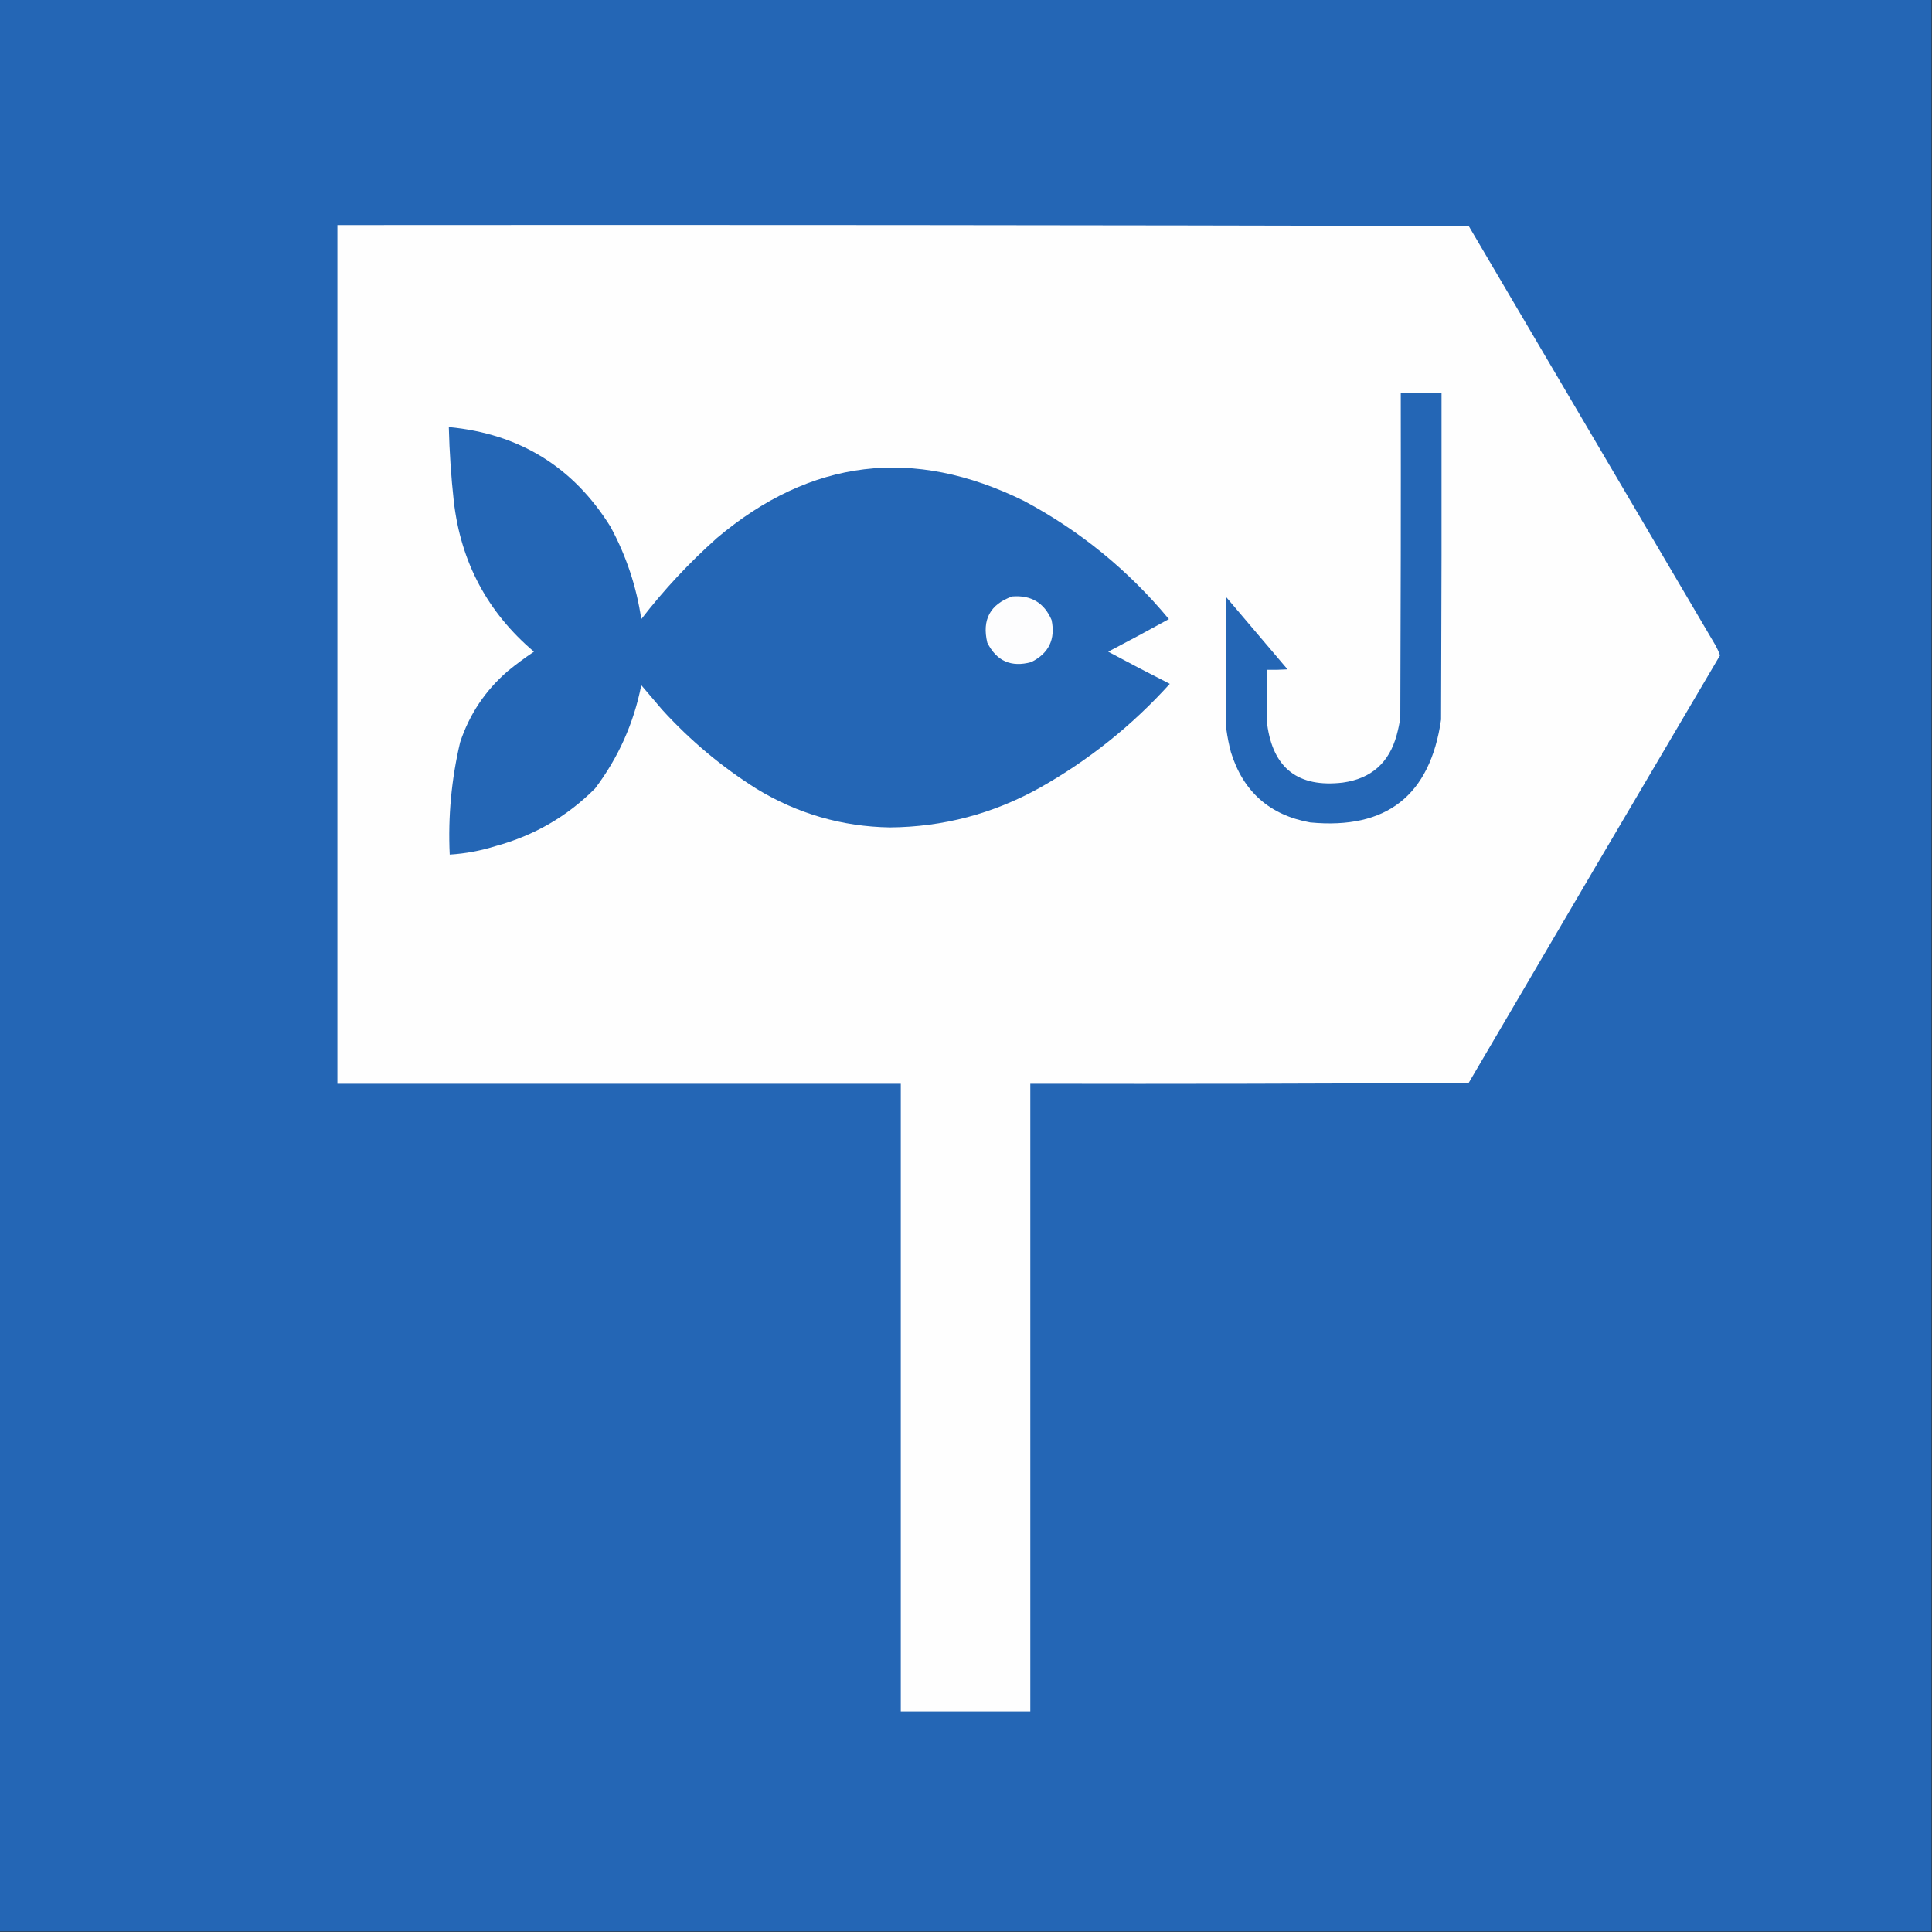 <?xml version="1.0" encoding="UTF-8"?>
<!DOCTYPE svg PUBLIC "-//W3C//DTD SVG 1.1//EN" "http://www.w3.org/Graphics/SVG/1.1/DTD/svg11.dtd">
<svg xmlns="http://www.w3.org/2000/svg" version="1.1" width="2133px" height="2133px" style="shape-rendering:geometricPrecision; text-rendering:geometricPrecision; image-rendering:optimizeQuality; fill-rule:evenodd; clip-rule:evenodd" xmlns:xlink="http://www.w3.org/1999/xlink">
<rect width="100%" height="100%" fill="#333333" stroke="none"/>
<g><path style="opacity:1" fill="#2466b5" d="M -0.5,-0.5 C 710.5,-0.5 1421.5,-0.5 2132.5,-0.5C 2132.5,710.5 2132.5,1421.5 2132.5,2132.5C 1421.5,2132.5 710.5,2132.5 -0.5,2132.5C -0.5,1421.5 -0.5,710.5 -0.5,-0.5 Z"/></g>
<g><path style="opacity:1" fill="#fefefe" d="M 372.5,248.5 C 788.834,248.167 1205.17,248.5 1621.5,249.5C 1712.33,403.833 1803.17,558.167 1894,712.5C 1896.02,716.191 1897.69,719.858 1899,723.5C 1806.25,880.669 1713.75,1038 1621.5,1195.5C 1460.17,1196.5 1298.83,1196.83 1137.5,1196.5C 1137.5,1427.5 1137.5,1658.5 1137.5,1889.5C 1089.83,1889.5 1042.17,1889.5 994.5,1889.5C 994.5,1658.5 994.5,1427.5 994.5,1196.5C 787.167,1196.5 579.833,1196.5 372.5,1196.5C 372.5,880.5 372.5,564.5 372.5,248.5 Z"/></g>
<g><path style="opacity:1" fill="#2466b5" d="M 1546.5,433.5 C 1561.5,433.5 1576.5,433.5 1591.5,433.5C 1591.67,553.834 1591.5,674.167 1591,794.5C 1578.93,878.229 1530.77,916.062 1446.5,908C 1401.71,899.885 1372.55,874.052 1359,830.5C 1356.82,822.269 1355.15,813.935 1354,805.5C 1353.33,756.833 1353.33,708.167 1354,659.5C 1376.5,686 1399,712.5 1421.5,739C 1413.84,739.5 1406.17,739.666 1398.5,739.5C 1398.33,759.503 1398.5,779.503 1399,799.5C 1405.47,848.28 1433.31,869.78 1482.5,864C 1513.86,859.641 1533.7,842.141 1542,811.5C 1543.72,805.248 1545.05,798.914 1546,792.5C 1546.5,672.834 1546.67,553.167 1546.5,433.5 Z"/></g>
<g><path style="opacity:1" fill="#2466b5" d="M 495.5,471.5 C 573.387,478.837 632.887,515.503 674,581.5C 691.328,613.484 702.661,647.484 708,683.5C 733.01,651.152 760.843,621.319 791.5,594C 895.281,506.498 1008.28,492.831 1130.5,553C 1192.28,585.924 1245.61,629.424 1290.5,683.5C 1268.32,695.759 1245.98,707.759 1223.5,719.5C 1246.01,731.588 1268.68,743.422 1291.5,755C 1249.61,801.255 1201.61,839.588 1147.5,870C 1096.16,898.504 1041.16,913.004 982.5,913.5C 929.653,912.606 880.653,898.44 835.5,871C 796.865,846.726 762.031,817.559 731,783.5C 723.333,774.5 715.667,765.5 708,756.5C 699.67,798.532 682.67,836.532 657,870.5C 626.32,901.271 589.82,922.438 547.5,934C 530.886,939.254 513.886,942.421 496.5,943.5C 494.535,901.596 498.368,860.262 508,819.5C 518.291,788.537 535.791,762.37 560.5,741C 569.848,733.334 579.515,726.167 589.5,719.5C 538.259,676.032 508.759,620.699 501,553.5C 498.019,526.241 496.185,498.908 495.5,471.5 Z"/></g>
<g><path style="opacity:1" fill="#fdfdfe" d="M 1117.5,658.5 C 1138.33,656.822 1152.83,665.489 1161,684.5C 1165.42,705.827 1157.92,721.327 1138.5,731C 1116.39,737.023 1100.22,729.856 1090,709.5C 1084,684.158 1093.17,667.158 1117.5,658.5 Z"/></g>
</svg>
